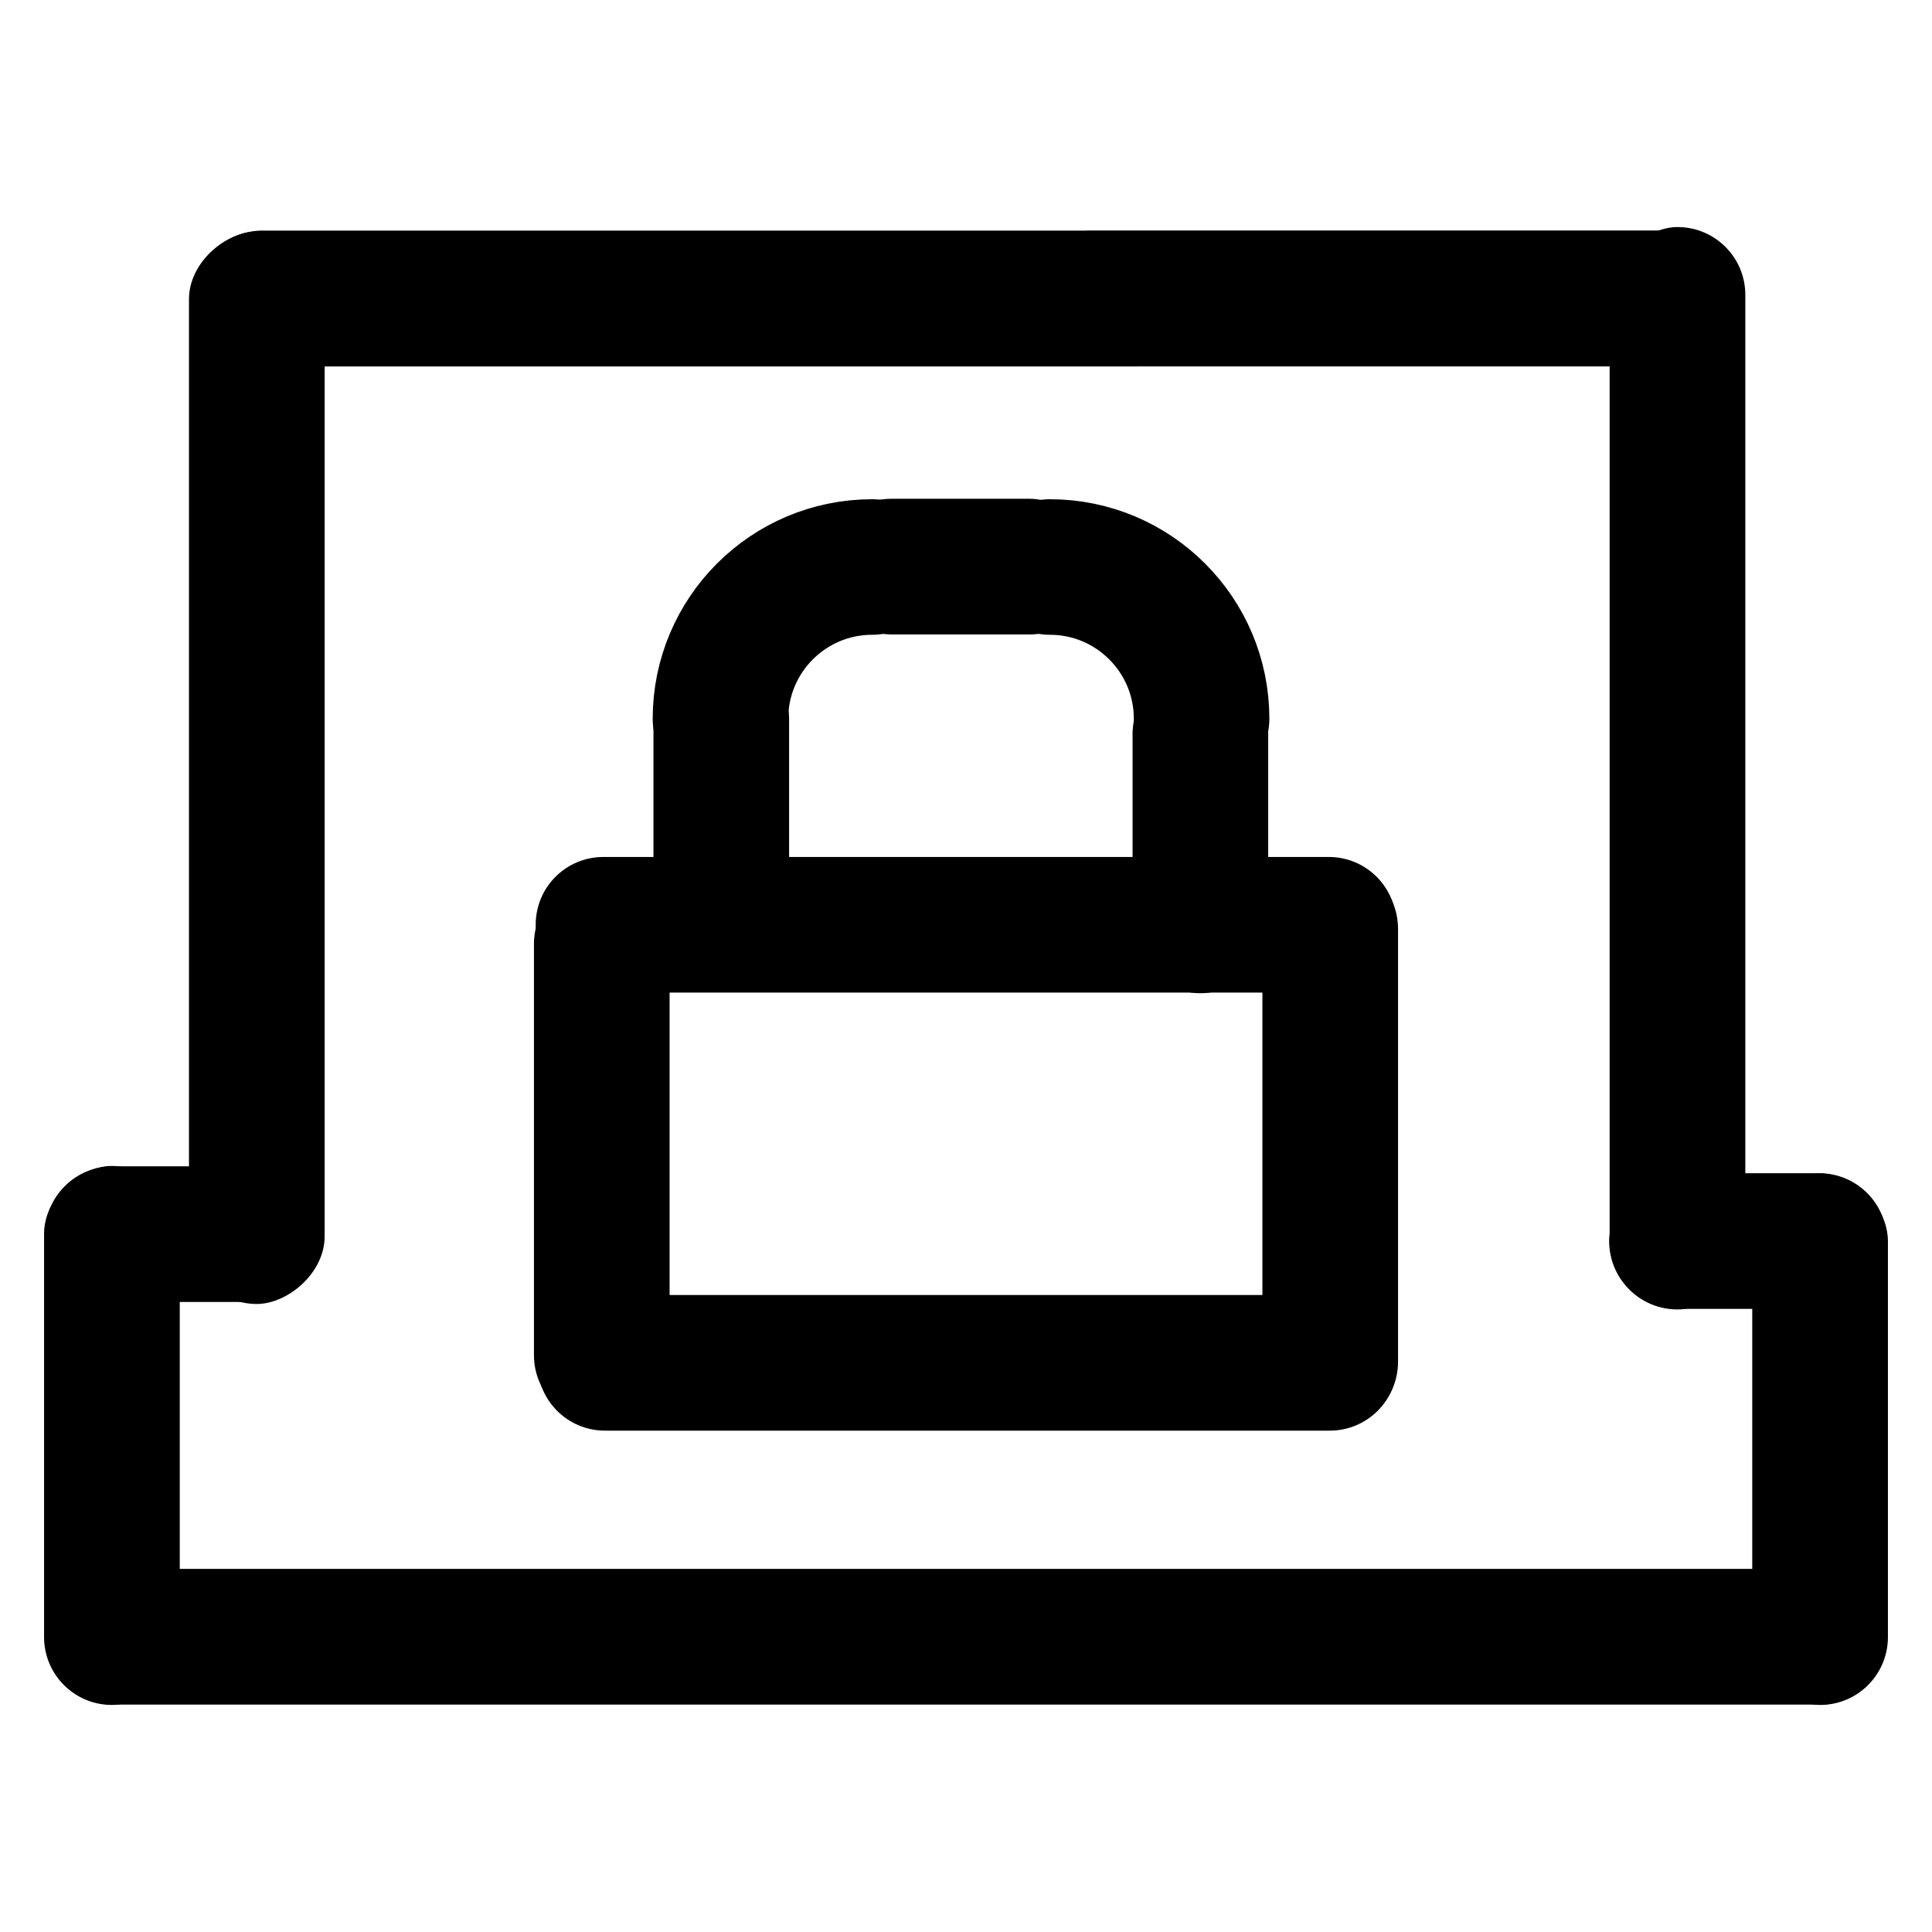 <?xml version="1.0" encoding="UTF-8" standalone="no"?>
<!-- Created with Inkscape (http://www.inkscape.org/) -->
<svg
   xmlns:dc="http://purl.org/dc/elements/1.1/"
   xmlns:cc="http://creativecommons.org/ns#"
   xmlns:rdf="http://www.w3.org/1999/02/22-rdf-syntax-ns#"
   xmlns:svg="http://www.w3.org/2000/svg"
   xmlns="http://www.w3.org/2000/svg"
   xmlns:sodipodi="http://sodipodi.sourceforge.net/DTD/sodipodi-0.dtd"
   xmlns:inkscape="http://www.inkscape.org/namespaces/inkscape"
   width="48"
   height="48"
   id="svg2"
   sodipodi:version="0.32"
   inkscape:version="0.46+devel r20711"
   sodipodi:docname="system-lock-screen.svg"
   inkscape:output_extension="org.inkscape.output.svg.inkscape"
   inkscape:export-filename="/home/hbons/Desktop/Intel/icons.png"
   inkscape:export-xdpi="90"
   inkscape:export-ydpi="90"
   version="1.0">
  <defs
     id="defs4">
    <inkscape:perspective
       sodipodi:type="inkscape:persp3d"
       inkscape:vp_x="0 : 24 : 1"
       inkscape:vp_y="0 : 1000 : 0"
       inkscape:vp_z="48 : 24 : 1"
       inkscape:persp3d-origin="24 : 16 : 1"
       id="perspective23" />
    <inkscape:perspective
       id="perspective17"
       inkscape:persp3d-origin="24 : 16 : 1"
       inkscape:vp_z="48 : 24 : 1"
       inkscape:vp_y="0 : 1000 : 0"
       inkscape:vp_x="0 : 24 : 1"
       sodipodi:type="inkscape:persp3d" />
    <inkscape:perspective
       sodipodi:type="inkscape:persp3d"
       inkscape:vp_x="0 : 24 : 1"
       inkscape:vp_y="0 : 1000 : 0"
       inkscape:vp_z="48 : 24 : 1"
       inkscape:persp3d-origin="24 : 16 : 1"
       id="perspective2870" />
    <inkscape:perspective
       sodipodi:type="inkscape:persp3d"
       inkscape:vp_x="0 : 24 : 1"
       inkscape:vp_y="0 : 1000 : 0"
       inkscape:vp_z="48 : 24 : 1"
       inkscape:persp3d-origin="24 : 16 : 1"
       id="perspective14" />
    <inkscape:perspective
       id="perspective21"
       inkscape:persp3d-origin="24 : 16 : 1"
       inkscape:vp_z="48 : 24 : 1"
       inkscape:vp_y="0 : 1000 : 0"
       inkscape:vp_x="0 : 24 : 1"
       sodipodi:type="inkscape:persp3d" />
    <inkscape:perspective
       id="perspective2879"
       inkscape:persp3d-origin="24 : 16 : 1"
       inkscape:vp_z="48 : 24 : 1"
       inkscape:vp_y="0 : 1000 : 0"
       inkscape:vp_x="0 : 24 : 1"
       sodipodi:type="inkscape:persp3d" />
    <inkscape:perspective
       id="perspective23-9"
       inkscape:persp3d-origin="24 : 16 : 1"
       inkscape:vp_z="48 : 24 : 1"
       inkscape:vp_y="0 : 1000 : 0"
       inkscape:vp_x="0 : 24 : 1"
       sodipodi:type="inkscape:persp3d" />
    <inkscape:perspective
       sodipodi:type="inkscape:persp3d"
       inkscape:vp_x="0 : 24 : 1"
       inkscape:vp_y="0 : 1000 : 0"
       inkscape:vp_z="48 : 24 : 1"
       inkscape:persp3d-origin="24 : 16 : 1"
       id="perspective17-5" />
    <inkscape:perspective
       id="perspective6327"
       inkscape:persp3d-origin="0.5 : 0.33333333 : 1"
       inkscape:vp_z="1 : 0.5 : 1"
       inkscape:vp_y="0 : 1000 : 0"
       inkscape:vp_x="0 : 0.5 : 1"
       sodipodi:type="inkscape:persp3d" />
    <inkscape:perspective
       id="perspective5534-5"
       inkscape:persp3d-origin="0.5 : 0.33333333 : 1"
       inkscape:vp_z="1 : 0.5 : 1"
       inkscape:vp_y="0 : 1000 : 0"
       inkscape:vp_x="0 : 0.5 : 1"
       sodipodi:type="inkscape:persp3d" />
    <inkscape:perspective
       id="perspective6334"
       inkscape:persp3d-origin="0.5 : 0.33333333 : 1"
       inkscape:vp_z="1 : 0.5 : 1"
       inkscape:vp_y="0 : 1000 : 0"
       inkscape:vp_x="0 : 0.5 : 1"
       sodipodi:type="inkscape:persp3d" />
    <inkscape:perspective
       id="perspective5570"
       inkscape:persp3d-origin="0.5 : 0.33333333 : 1"
       inkscape:vp_z="1 : 0.5 : 1"
       inkscape:vp_y="0 : 1000 : 0"
       inkscape:vp_x="0 : 0.5 : 1"
       sodipodi:type="inkscape:persp3d" />
    <inkscape:perspective
       id="perspective6390"
       inkscape:persp3d-origin="0.5 : 0.33333333 : 1"
       inkscape:vp_z="1 : 0.5 : 1"
       inkscape:vp_y="0 : 1000 : 0"
       inkscape:vp_x="0 : 0.5 : 1"
       sodipodi:type="inkscape:persp3d" />
    <inkscape:perspective
       id="perspective5565"
       inkscape:persp3d-origin="0.5 : 0.33333333 : 1"
       inkscape:vp_z="1 : 0.5 : 1"
       inkscape:vp_y="0 : 1000 : 0"
       inkscape:vp_x="0 : 0.5 : 1"
       sodipodi:type="inkscape:persp3d" />
    <inkscape:perspective
       id="perspective5587"
       inkscape:persp3d-origin="0.5 : 0.33333333 : 1"
       inkscape:vp_z="1 : 0.5 : 1"
       inkscape:vp_y="0 : 1000 : 0"
       inkscape:vp_x="0 : 0.5 : 1"
       sodipodi:type="inkscape:persp3d" />
    <inkscape:perspective
       id="perspective6438"
       inkscape:persp3d-origin="0.5 : 0.33333333 : 1"
       inkscape:vp_z="1 : 0.5 : 1"
       inkscape:vp_y="0 : 1000 : 0"
       inkscape:vp_x="0 : 0.5 : 1"
       sodipodi:type="inkscape:persp3d" />
    <inkscape:perspective
       sodipodi:type="inkscape:persp3d"
       inkscape:vp_x="0 : 0.5 : 1"
       inkscape:vp_y="0 : 1000 : 0"
       inkscape:vp_z="1 : 0.5 : 1"
       inkscape:persp3d-origin="0.5 : 0.33333333 : 1"
       id="perspective5661-5" />
    <inkscape:perspective
       sodipodi:type="inkscape:persp3d"
       inkscape:vp_x="0 : 0.5 : 1"
       inkscape:vp_y="0 : 1000 : 0"
       inkscape:vp_z="1 : 0.5 : 1"
       inkscape:persp3d-origin="0.5 : 0.33333333 : 1"
       id="perspective5661" />
    <inkscape:perspective
       sodipodi:type="inkscape:persp3d"
       inkscape:vp_x="0 : 24 : 1"
       inkscape:vp_y="0 : 1000 : 0"
       inkscape:vp_z="48 : 24 : 1"
       inkscape:persp3d-origin="24 : 16 : 1"
       id="perspective18-6" />
    <inkscape:perspective
       sodipodi:type="inkscape:persp3d"
       inkscape:vp_x="0 : 0.5 : 1"
       inkscape:vp_y="0 : 1000 : 0"
       inkscape:vp_z="1 : 0.5 : 1"
       inkscape:persp3d-origin="0.5 : 0.33333333 : 1"
       id="perspective5592" />
    <inkscape:perspective
       sodipodi:type="inkscape:persp3d"
       inkscape:vp_x="0 : 0.5 : 1"
       inkscape:vp_y="0 : 1000 : 0"
       inkscape:vp_z="1 : 0.5 : 1"
       inkscape:persp3d-origin="0.5 : 0.33333333 : 1"
       id="perspective5534" />
    <inkscape:perspective
       id="perspective18"
       inkscape:persp3d-origin="24 : 16 : 1"
       inkscape:vp_z="48 : 24 : 1"
       inkscape:vp_y="0 : 1000 : 0"
       inkscape:vp_x="0 : 24 : 1"
       sodipodi:type="inkscape:persp3d" />
    <inkscape:perspective
       id="perspective2923"
       inkscape:persp3d-origin="0.5 : 0.33333333 : 1"
       inkscape:vp_z="1 : 0.5 : 1"
       inkscape:vp_y="0 : 1000 : 0"
       inkscape:vp_x="0 : 0.5 : 1"
       sodipodi:type="inkscape:persp3d" />
    <inkscape:perspective
       id="perspective3017"
       inkscape:persp3d-origin="0.5 : 0.33333333 : 1"
       inkscape:vp_z="1 : 0.5 : 1"
       inkscape:vp_y="0 : 1000 : 0"
       inkscape:vp_x="0 : 0.5 : 1"
       sodipodi:type="inkscape:persp3d" />
  </defs>
  <sodipodi:namedview
     id="base"
     pagecolor="#ffffff"
     bordercolor="#666666"
     borderopacity="1.0"
     gridtolerance="10000"
     guidetolerance="10"
     objecttolerance="10"
     inkscape:pageopacity="0.0"
     inkscape:pageshadow="2"
     inkscape:zoom="1"
     inkscape:cx="35.523531"
     inkscape:cy="26.482978"
     inkscape:document-units="px"
     inkscape:current-layer="layer1"
     showgrid="false"
     inkscape:window-width="1280"
     inkscape:window-height="752"
     inkscape:window-x="0"
     inkscape:window-y="0"
     inkscape:snap-intersection-line-segments="false"
     inkscape:snap-bbox="false"
     inkscape:snap-nodes="true"
     inkscape:bbox-paths="true">
    <inkscape:grid
       type="xygrid"
       id="grid4079"
       visible="true"
       enabled="true"
       empspacing="5" />
  </sodipodi:namedview>
  <g
     inkscape:label="Layer 1"
     inkscape:groupmode="layer"
     id="layer1"
     transform="translate(-9.39,-13.176)">
    <g
       id="g3129"
       transform="translate(-4.6260376e-7,1.063)">
      <rect
         transform="matrix(0,1,-1,0,0,0)"
         style="fill:#000000;fill-opacity:1;stroke:none"
         id="rect6454"
         width="26.892"
         height="3.371"
         x="17.754"
         y="-52.752"
         rx="1.685"
         ry="1.685" />
      <rect
         ry="1.685"
         rx="1.685"
         y="-17.456"
         x="17.864"
         height="3.371"
         width="26.646"
         id="rect6456"
         style="fill:#000000;fill-opacity:1;stroke:none"
         transform="matrix(0,1,-1,0,0,0)" />
      <path
         sodipodi:nodetypes="cscccccccscc"
         id="rect5618"
         d="m 15.921,17.841 c -0.934,0 -1.688,0.754 -1.688,1.688 0,0.934 0.754,1.688 1.688,1.688 l 21.75,0 0,-3.375 -21.75,0 z m 20.469,0 0,3.375 14.625,0 c 0.934,0 1.688,-0.754 1.688,-1.688 0,-0.934 -0.754,-1.688 -1.688,-1.688 l -14.625,0 z"
         style="fill:#000000;fill-opacity:1;stroke:none" />
      <rect
         transform="matrix(0,1,-1,0,0,0)"
         style="fill:#000000;fill-opacity:1;stroke:none"
         id="rect5835"
         width="13.391"
         height="3.371"
         x="41.081"
         y="-13.856"
         rx="1.686"
         ry="1.685" />
      <rect
         ry="1.685"
         rx="1.686"
         y="51.092"
         x="10.508"
         height="3.371"
         width="45.769"
         id="rect5839"
         style="fill:#000000;fill-opacity:1;stroke:none" />
      <rect
         ry="1.685"
         rx="1.685"
         y="41.089"
         x="10.506"
         height="3.371"
         width="6.904"
         id="rect2848"
         style="fill:#000000;fill-opacity:1;stroke:none" />
      <rect
         ry="1.685"
         rx="1.686"
         y="52.924"
         x="41.269"
         height="3.371"
         width="13.203"
         id="rect2854"
         style="fill:#000000;fill-opacity:1;stroke:none"
         transform="matrix(0,1,1,0,0,0)" />
      <rect
         transform="scale(-1,1)"
         style="fill:#000000;fill-opacity:1;stroke:none"
         id="rect2856"
         width="6.904"
         height="3.371"
         x="-56.273"
         y="41.261"
         rx="1.685"
         ry="1.685" />
      <path
         sodipodi:nodetypes="cccsccc"
         style="fill:#000000;fill-opacity:1;stroke:none;display:inline"
         d="m 22.699,35.089 c 0,0.934 0.752,1.685 1.685,1.685 l 18.016,1e-5 c 0.934,-1e-5 1.685,-0.752 1.685,-1.685 0,-0.934 -0.752,-1.685 -1.685,-1.685 l -18.016,-1e-5 c -0.934,0 -1.685,0.752 -1.685,1.685 z"
         id="path5572" />
      <path
         sodipodi:nodetypes="cccsccc"
         style="fill:#000000;fill-opacity:1;stroke:none;display:inline"
         d="m 27.31,28.438 c -0.934,0 -1.685,0.687 -1.685,1.54 l -10e-6,4.112 c 10e-6,0.853 0.752,1.54 1.685,1.54 0.934,0 1.685,-0.687 1.685,-1.54 l 10e-6,-4.112 c 0,-0.853 -0.752,-1.54 -1.685,-1.54 z"
         id="path5644" />
      <path
         sodipodi:nodetypes="cccsccc"
         style="fill:#000000;fill-opacity:1;stroke:none;display:inline"
         d="m 24.341,33.884 c -0.934,0 -1.685,0.752 -1.685,1.685 l -10e-6,10.212 c 10e-6,0.934 0.752,1.685 1.685,1.685 0.934,0 1.685,-0.752 1.685,-1.685 l 10e-6,-10.212 c 0,-0.934 -0.752,-1.685 -1.685,-1.685 z"
         id="path5650" />
      <path
         sodipodi:nodetypes="cccsccc"
         style="fill:#000000;fill-opacity:1;stroke:none;display:inline"
         d="m 39.213,28.671 c -0.934,0 -1.685,0.752 -1.685,1.685 l -1e-5,4.748 c 1e-5,0.934 0.752,1.685 1.685,1.685 0.934,0 1.685,-0.752 1.685,-1.685 l 1e-5,-4.748 c 0,-0.934 -0.752,-1.685 -1.685,-1.685 z"
         id="path2997" />
      <path
         id="path2999"
         d="m 42.439,33.506 c -0.934,0 -1.685,0.752 -1.685,1.685 l -1e-5,10.748 c 1e-5,0.934 0.752,1.685 1.685,1.685 0.934,0 1.685,-0.752 1.685,-1.685 l 1e-5,-10.748 c 0,-0.934 -0.752,-1.685 -1.685,-1.685 z"
         style="fill:#000000;fill-opacity:1;stroke:none;display:inline"
         sodipodi:nodetypes="cccsccc" />
      <path
         id="path3001"
         d="m 22.739,45.972 c 0,-0.934 0.752,-1.685 1.685,-1.685 l 18.001,-10e-6 c 0.934,10e-6 1.685,0.752 1.685,1.685 0,0.934 -0.752,1.685 -1.685,1.685 l -18.001,1e-5 c -0.934,0 -1.685,-0.752 -1.685,-1.685 z"
         style="fill:#000000;fill-opacity:1;stroke:none;display:inline"
         sodipodi:nodetypes="cccsccc" />
      <path
         sodipodi:open="true"
         sodipodi:end="1.5707963"
         sodipodi:start="0"
         transform="matrix(0.164,0,0,-0.164,39.707,59.397)"
         d="m -2.828,179.439 c 0,12.685 -10.295,22.981 -22.981,22.981"
         sodipodi:ry="22.98097"
         sodipodi:rx="22.98097"
         sodipodi:cy="179.43886"
         sodipodi:cx="-25.809397"
         id="path3003"
         style="fill:none;stroke:#000000;stroke-width:20.534;stroke-linecap:round;stroke-miterlimit:4;stroke-opacity:1;stroke-dasharray:none;stroke-dashoffset:0;display:inline"
         sodipodi:type="arc" />
      <path
         sodipodi:type="arc"
         style="fill:none;stroke:#000000;stroke-width:20.534;stroke-linecap:round;stroke-miterlimit:4;stroke-opacity:1;stroke-dasharray:none;stroke-dashoffset:0;display:inline"
         id="path3005"
         sodipodi:cx="-25.809397"
         sodipodi:cy="179.43886"
         sodipodi:rx="22.98097"
         sodipodi:ry="22.98097"
         d="m -2.828,179.439 c 0,12.685 -10.295,22.981 -22.981,22.981"
         transform="matrix(-0.164,0,0,-0.164,26.826,59.397)"
         sodipodi:start="0"
         sodipodi:end="1.5707963"
         sodipodi:open="true" />
      <rect
         ry="1.685"
         rx="1.685"
         y="24.505"
         x="29.853"
         height="3.371"
         width="6.801"
         id="rect3007"
         style="fill:#000000;fill-opacity:1;stroke:none" />
    </g>
  </g>
</svg>
